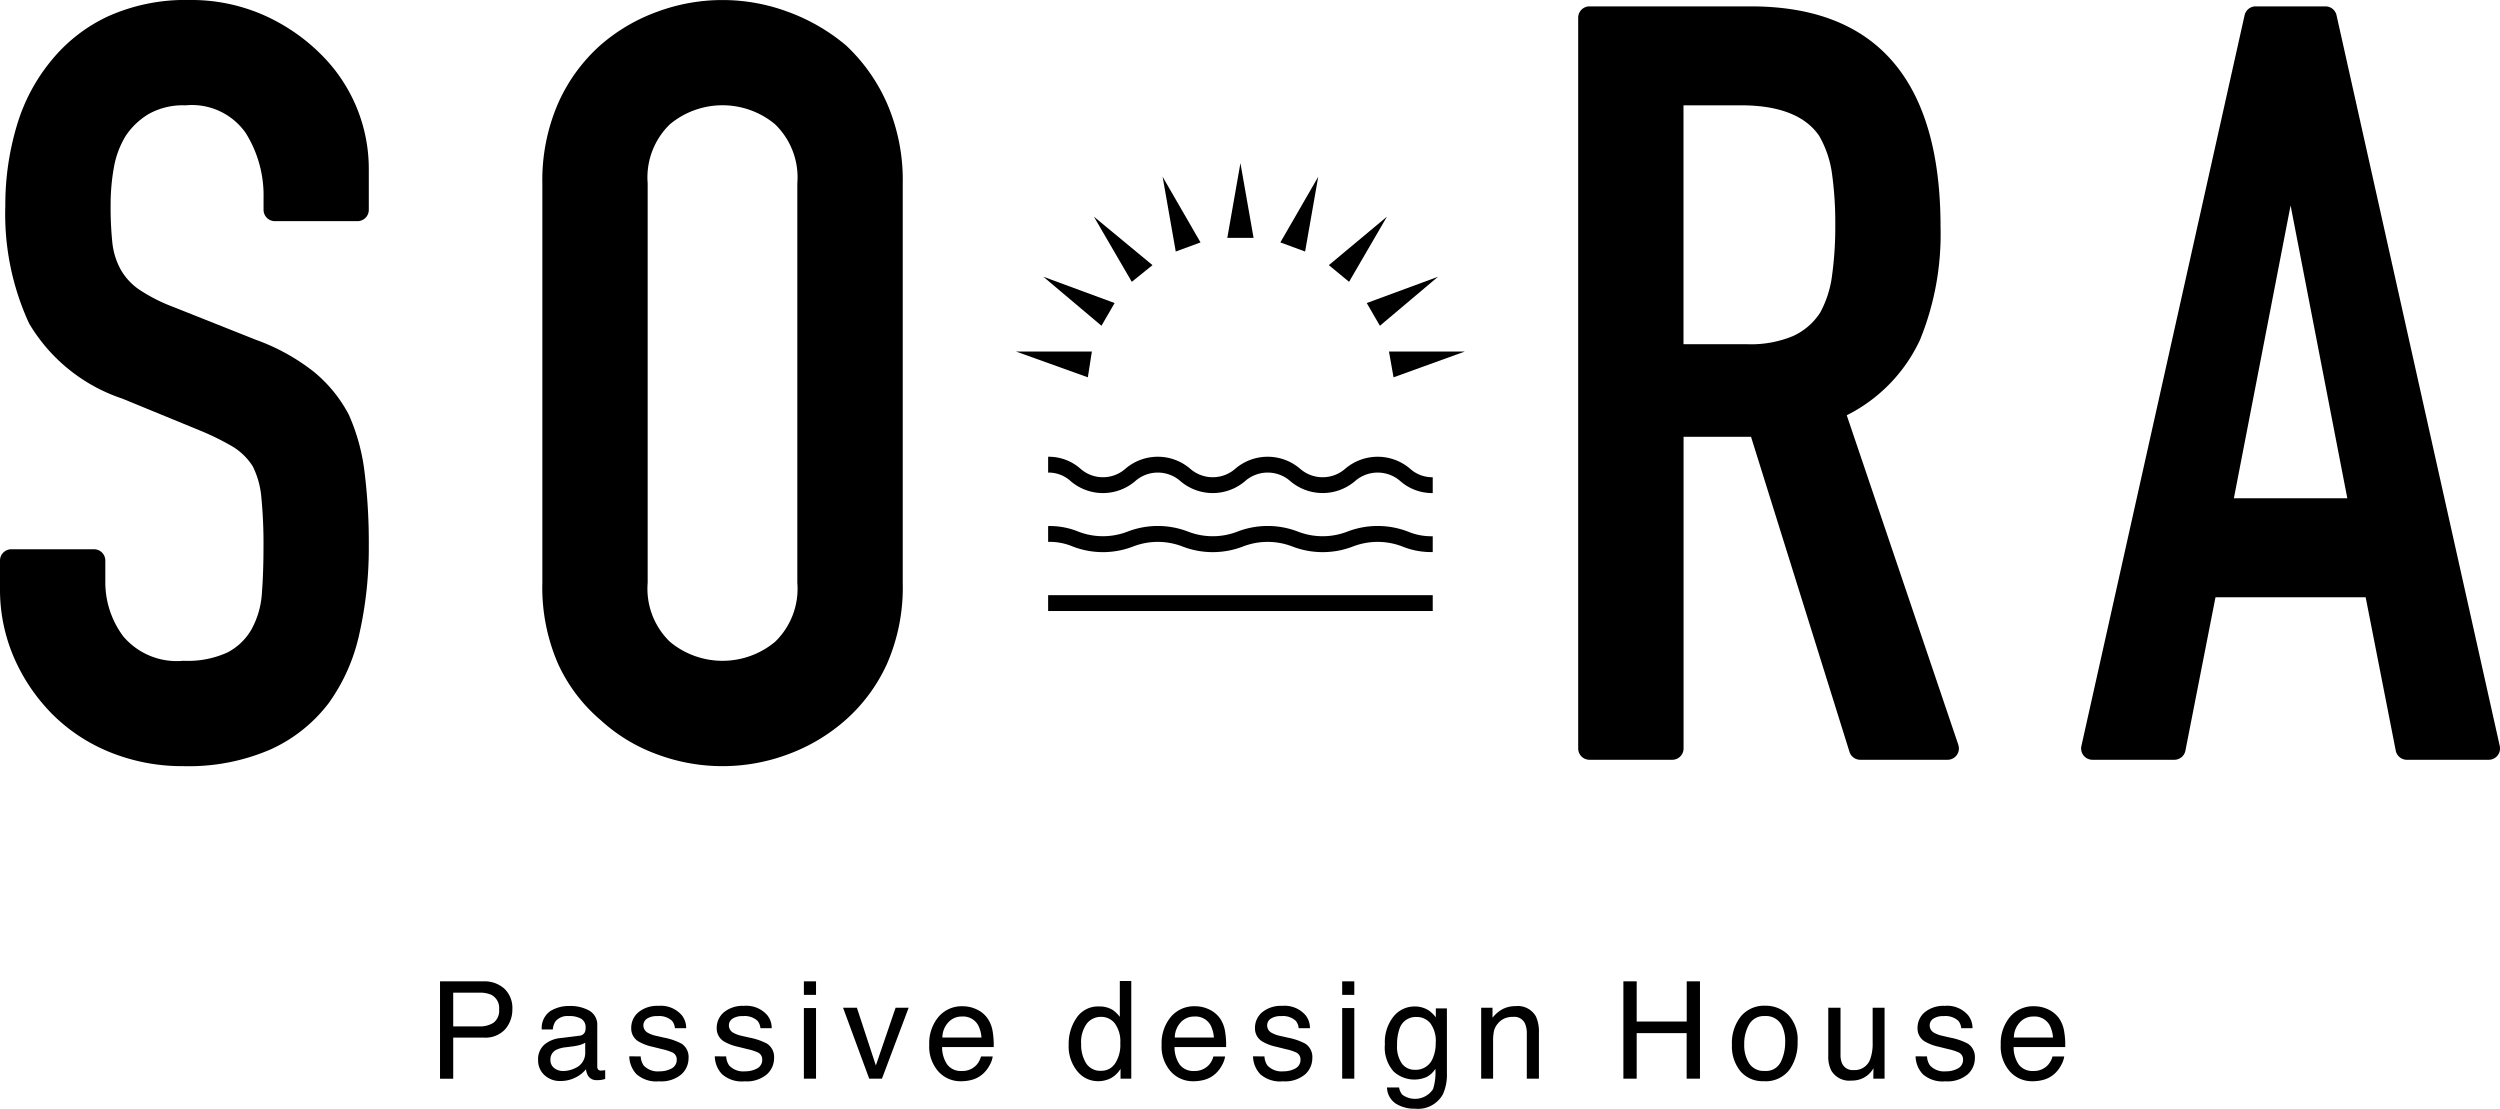 <svg xmlns="http://www.w3.org/2000/svg" width="135.296" height="60" viewBox="0 0 135.296 60">
  <defs>
    <style>
      .e5a6a2ce-0226-40cf-b927-af5b84b8a2d7 {
        fill-rule: evenodd;
      }
    </style>
  </defs>
  <g id="f67174f0-b19a-466b-83ae-83ffa67d2be3" data-name="レイヤー 2">
    <g id="f3cdd9a5-504d-4b85-a578-06c76e21cf50" data-name="レイヤー 1">
      <g>
        <g>
          <path d="M23.813,53.109H26.17a1.6,1.6,0,0,1,1.129.4,1.438,1.438,0,0,1,.429,1.113,1.625,1.625,0,0,1-.383,1.074,1.449,1.449,0,0,1-1.174.457H24.527v2.226h-.714Zm2.767.724a1.531,1.531,0,0,0-.644-.111H24.527v1.825h1.409a1.346,1.346,0,0,0,.775-.2.816.816,0,0,0,.3-.721A.8.8,0,0,0,26.58,53.833Z"/>
          <path d="M31.349,56.052a.353.353,0,0,0,.3-.186.566.566,0,0,0,.043-.248.527.527,0,0,0-.234-.481,1.259,1.259,0,0,0-.671-.149.85.85,0,0,0-.716.274.9.9,0,0,0-.153.45h-.6a1.117,1.117,0,0,1,.46-.991,1.891,1.891,0,0,1,1.026-.278,2.09,2.09,0,0,1,1.1.258.877.877,0,0,1,.419.8v2.212a.282.282,0,0,0,.041.162.2.2,0,0,0,.174.061.9.9,0,0,0,.1-.006c.035,0,.074-.009.114-.016v.477a1.907,1.907,0,0,1-.229.054,1.735,1.735,0,0,1-.215.01.531.531,0,0,1-.484-.236.9.9,0,0,1-.111-.355,1.656,1.656,0,0,1-.567.448,1.747,1.747,0,0,1-.814.19,1.216,1.216,0,0,1-.873-.324,1.074,1.074,0,0,1-.338-.811,1.046,1.046,0,0,1,.333-.827,1.59,1.59,0,0,1,.875-.362ZM29.99,57.8a.758.758,0,0,0,.484.16,1.475,1.475,0,0,0,.66-.157.887.887,0,0,0,.537-.856v-.519a1.065,1.065,0,0,1-.3.127,2.585,2.585,0,0,1-.365.072l-.389.05a1.5,1.5,0,0,0-.528.146.569.569,0,0,0-.3.536A.53.53,0,0,0,29.99,57.8Z"/>
          <path d="M34.674,57.171a.926.926,0,0,0,.165.495,1.043,1.043,0,0,0,.863.312,1.314,1.314,0,0,0,.644-.155.519.519,0,0,0,.278-.483.412.412,0,0,0-.222-.377,2.714,2.714,0,0,0-.561-.182l-.521-.13a2.571,2.571,0,0,1-.736-.272.812.812,0,0,1-.423-.724,1.1,1.1,0,0,1,.4-.882,1.6,1.6,0,0,1,1.07-.337,1.492,1.492,0,0,1,1.268.509,1.1,1.1,0,0,1,.236.7h-.609a.731.731,0,0,0-.158-.4,1.024,1.024,0,0,0-.789-.254.962.962,0,0,0-.567.14.433.433,0,0,0-.193.368.453.453,0,0,0,.254.4,1.527,1.527,0,0,0,.431.157l.435.1a3.392,3.392,0,0,1,.949.327.862.862,0,0,1,.376.778,1.181,1.181,0,0,1-.393.885,1.69,1.69,0,0,1-1.2.373,1.616,1.616,0,0,1-1.229-.39,1.45,1.45,0,0,1-.386-.962Z"/>
          <path d="M39.3,57.171a.926.926,0,0,0,.165.495,1.047,1.047,0,0,0,.864.312,1.319,1.319,0,0,0,.644-.155.52.52,0,0,0,.278-.483.413.413,0,0,0-.223-.377,2.714,2.714,0,0,0-.561-.182l-.521-.13a2.571,2.571,0,0,1-.736-.272.813.813,0,0,1-.422-.724,1.1,1.1,0,0,1,.4-.882,1.6,1.6,0,0,1,1.071-.337,1.494,1.494,0,0,1,1.268.509,1.1,1.1,0,0,1,.236.7h-.61a.724.724,0,0,0-.158-.4,1.021,1.021,0,0,0-.789-.254.964.964,0,0,0-.567.14.434.434,0,0,0-.192.368.452.452,0,0,0,.253.4,1.539,1.539,0,0,0,.431.157l.435.1a3.38,3.38,0,0,1,.949.327.863.863,0,0,1,.377.778,1.182,1.182,0,0,1-.394.885,1.69,1.69,0,0,1-1.2.373,1.613,1.613,0,0,1-1.228-.39,1.455,1.455,0,0,1-.387-.962Z"/>
          <path d="M43.505,53.109h.657v.732h-.657Zm0,1.445h.657v3.822h-.657Z"/>
          <path d="M46.373,54.536,47.4,57.662l1.069-3.126h.706l-1.445,3.84H47.04l-1.416-3.84Z"/>
          <path d="M52.884,54.641a1.457,1.457,0,0,1,.58.5,1.718,1.718,0,0,1,.257.678,4.462,4.462,0,0,1,.057.846H50.985a1.671,1.671,0,0,0,.274.941.917.917,0,0,0,.794.353,1.022,1.022,0,0,0,.8-.334,1.15,1.15,0,0,0,.237-.451h.634a1.334,1.334,0,0,1-.166.472,1.742,1.742,0,0,1-.316.425,1.491,1.491,0,0,1-.723.387,2.187,2.187,0,0,1-.523.057,1.6,1.6,0,0,1-1.207-.522,2.031,2.031,0,0,1-.5-1.46,2.22,2.22,0,0,1,.5-1.5,1.645,1.645,0,0,1,1.3-.577A1.756,1.756,0,0,1,52.884,54.641Zm.231,1.509a1.7,1.7,0,0,0-.181-.671.928.928,0,0,0-.878-.466.967.967,0,0,0-.74.321A1.217,1.217,0,0,0,51,56.15Z"/>
          <path d="M60.214,54.654a1.771,1.771,0,0,1,.389.377v-1.94h.62v5.285h-.581v-.534a1.392,1.392,0,0,1-.532.512,1.511,1.511,0,0,1-.7.158,1.424,1.424,0,0,1-1.107-.539,2.118,2.118,0,0,1-.468-1.436,2.474,2.474,0,0,1,.427-1.453,1.391,1.391,0,0,1,1.219-.616A1.364,1.364,0,0,1,60.214,54.654Zm-1.441,2.879a.909.909,0,0,0,.835.416.878.878,0,0,0,.732-.385,1.826,1.826,0,0,0,.288-1.106,1.648,1.648,0,0,0-.3-1.078.926.926,0,0,0-.731-.349.963.963,0,0,0-.787.373,1.712,1.712,0,0,0-.3,1.1A1.905,1.905,0,0,0,58.773,57.533Z"/>
          <path d="M65.462,54.641a1.467,1.467,0,0,1,.581.5,1.732,1.732,0,0,1,.256.678,4.462,4.462,0,0,1,.057.846H63.563a1.671,1.671,0,0,0,.274.941.917.917,0,0,0,.794.353,1.022,1.022,0,0,0,.8-.334,1.15,1.15,0,0,0,.237-.451H66.3a1.334,1.334,0,0,1-.166.472,1.742,1.742,0,0,1-.316.425,1.491,1.491,0,0,1-.723.387,2.187,2.187,0,0,1-.523.057,1.6,1.6,0,0,1-1.207-.522,2.031,2.031,0,0,1-.5-1.46,2.22,2.22,0,0,1,.5-1.5,1.645,1.645,0,0,1,1.3-.577A1.756,1.756,0,0,1,65.462,54.641Zm.231,1.509a1.7,1.7,0,0,0-.181-.671.928.928,0,0,0-.878-.466.967.967,0,0,0-.74.321,1.217,1.217,0,0,0-.316.816Z"/>
          <path d="M68.43,57.171a.934.934,0,0,0,.165.495,1.047,1.047,0,0,0,.864.312,1.317,1.317,0,0,0,.644-.155.519.519,0,0,0,.278-.483.411.411,0,0,0-.223-.377,2.7,2.7,0,0,0-.56-.182l-.521-.13a2.568,2.568,0,0,1-.737-.272.813.813,0,0,1-.422-.724,1.1,1.1,0,0,1,.4-.882,1.6,1.6,0,0,1,1.07-.337,1.493,1.493,0,0,1,1.268.509,1.1,1.1,0,0,1,.236.7h-.61a.716.716,0,0,0-.158-.4,1.02,1.02,0,0,0-.788-.254.965.965,0,0,0-.568.14.434.434,0,0,0-.192.368.453.453,0,0,0,.253.4,1.552,1.552,0,0,0,.431.157l.435.1a3.367,3.367,0,0,1,.949.327.863.863,0,0,1,.377.778,1.184,1.184,0,0,1-.393.885,1.692,1.692,0,0,1-1.2.373,1.614,1.614,0,0,1-1.229-.39,1.455,1.455,0,0,1-.387-.962Z"/>
          <path d="M72.637,53.109h.656v.732h-.656Zm0,1.445h.656v3.822h-.656Z"/>
          <path d="M77.332,54.69a1.789,1.789,0,0,1,.372.366v-.484h.6v3.492a2.577,2.577,0,0,1-.215,1.154A1.538,1.538,0,0,1,76.573,60a1.856,1.856,0,0,1-1.039-.277,1.086,1.086,0,0,1-.472-.87h.656a.733.733,0,0,0,.185.4,1.168,1.168,0,0,0,1.65-.309,2.94,2.94,0,0,0,.126-1.1,1.254,1.254,0,0,1-.465.437,1.657,1.657,0,0,1-1.8-.3,1.958,1.958,0,0,1-.466-1.465,2.225,2.225,0,0,1,.47-1.506,1.452,1.452,0,0,1,1.134-.541A1.387,1.387,0,0,1,77.332,54.69Zm.079.692a.936.936,0,0,0-.746-.344.921.921,0,0,0-.927.638,2.541,2.541,0,0,0-.131.893,1.6,1.6,0,0,0,.261.988.847.847,0,0,0,.7.338.986.986,0,0,0,.973-.627,2.028,2.028,0,0,0,.158-.828A1.608,1.608,0,0,0,77.411,55.382Z"/>
          <path d="M80.159,54.536h.613v.545a1.711,1.711,0,0,1,.577-.484,1.539,1.539,0,0,1,.678-.147,1.118,1.118,0,0,1,1.1.57,2.03,2.03,0,0,1,.157.893v2.463h-.656v-2.42a1.305,1.305,0,0,0-.1-.567.628.628,0,0,0-.623-.358,1.243,1.243,0,0,0-.377.047.963.963,0,0,0-.466.315.949.949,0,0,0-.209.393,2.646,2.646,0,0,0-.049.579v2.011h-.645Z"/>
          <path d="M87.855,53.109h.72v2.176h2.707V53.109H92v5.267h-.721V55.913H88.575v2.463h-.72Z"/>
          <path d="M96.774,54.919a1.94,1.94,0,0,1,.509,1.455,2.5,2.5,0,0,1-.45,1.532,1.614,1.614,0,0,1-1.391.606,1.569,1.569,0,0,1-1.25-.535,2.129,2.129,0,0,1-.462-1.438A2.3,2.3,0,0,1,94.217,55a1.635,1.635,0,0,1,1.31-.572A1.727,1.727,0,0,1,96.774,54.919Zm-.4,2.552a2.422,2.422,0,0,0,.237-1.08,1.938,1.938,0,0,0-.171-.872.955.955,0,0,0-.929-.531.914.914,0,0,0-.851.452,2.107,2.107,0,0,0-.265,1.087,1.837,1.837,0,0,0,.265,1.021.935.935,0,0,0,.844.408A.878.878,0,0,0,96.372,57.471Z"/>
          <path d="M99.606,54.536v2.549a1.112,1.112,0,0,0,.091.481.631.631,0,0,0,.625.344.884.884,0,0,0,.894-.6,2.458,2.458,0,0,0,.129-.886V54.536h.645v3.84h-.609l.007-.567a1.319,1.319,0,0,1-.306.37,1.334,1.334,0,0,1-.88.3,1.129,1.129,0,0,1-1.1-.549,1.652,1.652,0,0,1-.159-.785v-2.61Z"/>
          <path d="M104.287,57.171a.918.918,0,0,0,.165.495,1.043,1.043,0,0,0,.863.312,1.317,1.317,0,0,0,.644-.155.52.52,0,0,0,.278-.483.412.412,0,0,0-.222-.377,2.729,2.729,0,0,0-.562-.182l-.521-.13a2.6,2.6,0,0,1-.736-.272.813.813,0,0,1-.422-.724,1.1,1.1,0,0,1,.4-.882,1.6,1.6,0,0,1,1.07-.337,1.493,1.493,0,0,1,1.268.509,1.1,1.1,0,0,1,.236.7h-.609a.739.739,0,0,0-.158-.4,1.025,1.025,0,0,0-.79-.254.961.961,0,0,0-.566.14.433.433,0,0,0-.193.368.451.451,0,0,0,.254.4,1.531,1.531,0,0,0,.43.157l.435.1a3.4,3.4,0,0,1,.95.327.862.862,0,0,1,.376.778,1.178,1.178,0,0,1-.394.885,1.688,1.688,0,0,1-1.2.373,1.615,1.615,0,0,1-1.228-.39,1.455,1.455,0,0,1-.386-.962Z"/>
          <path d="M110.872,54.641a1.467,1.467,0,0,1,.581.5,1.716,1.716,0,0,1,.256.678,4.36,4.36,0,0,1,.058.846h-2.793a1.663,1.663,0,0,0,.274.941.915.915,0,0,0,.793.353,1.021,1.021,0,0,0,.8-.334,1.124,1.124,0,0,0,.237-.451h.635a1.359,1.359,0,0,1-.167.472,1.742,1.742,0,0,1-.316.425,1.491,1.491,0,0,1-.723.387,2.179,2.179,0,0,1-.522.057,1.6,1.6,0,0,1-1.208-.522,2.035,2.035,0,0,1-.5-1.46,2.22,2.22,0,0,1,.5-1.5,1.645,1.645,0,0,1,1.3-.577A1.756,1.756,0,0,1,110.872,54.641Zm.232,1.509a1.711,1.711,0,0,0-.182-.671.928.928,0,0,0-.878-.466.963.963,0,0,0-.739.321,1.213,1.213,0,0,0-.317.816Z"/>
        </g>
        <g>
          <path d="M14.871,11.968h4.476a.612.612,0,0,0,.612-.612V9.175a8.72,8.72,0,0,0-2.621-6.266A10.276,10.276,0,0,0,14.23.8,9.706,9.706,0,0,0,10.267,0a10.224,10.224,0,0,0-4.42.884A8.671,8.671,0,0,0,2.8,3.249,9.927,9.927,0,0,0,.915,6.784,14.914,14.914,0,0,0,.288,11.13,14.135,14.135,0,0,0,1.573,17.5a9.26,9.26,0,0,0,5.046,4.072l4.2,1.725a14.271,14.271,0,0,1,1.764.867,3.374,3.374,0,0,1,1.092,1.066,4.628,4.628,0,0,1,.47,1.7,25.557,25.557,0,0,1,.115,2.654c0,.916-.028,1.759-.086,2.507a4.644,4.644,0,0,1-.559,1.961,3.175,3.175,0,0,1-1.325,1.267,5.171,5.171,0,0,1-2.366.441,3.79,3.79,0,0,1-3.258-1.327A4.887,4.887,0,0,1,5.7,31.483V30.337a.611.611,0,0,0-.611-.612H.612A.612.612,0,0,0,0,30.337v1.491a9.277,9.277,0,0,0,.77,3.79,10.015,10.015,0,0,0,2.08,3.051,9.387,9.387,0,0,0,3.136,2.053,10.412,10.412,0,0,0,3.937.741,11.145,11.145,0,0,0,4.737-.912,8.213,8.213,0,0,0,3.13-2.5,10.058,10.058,0,0,0,1.655-3.737,21.139,21.139,0,0,0,.514-4.782,30.977,30.977,0,0,0-.23-3.985,10.766,10.766,0,0,0-.853-3.107A7.552,7.552,0,0,0,17,20.133a11.148,11.148,0,0,0-3.141-1.74L9.375,16.61a9.155,9.155,0,0,1-1.828-.928,3.279,3.279,0,0,1-1.03-1.121,3.873,3.873,0,0,1-.441-1.468,18.641,18.641,0,0,1-.089-2.021,11.284,11.284,0,0,1,.175-2,4.914,4.914,0,0,1,.646-1.727A3.92,3.92,0,0,1,8.039,6.174a3.776,3.776,0,0,1,2-.473A3.553,3.553,0,0,1,13.3,7.2a6.363,6.363,0,0,1,.963,3.523v.629A.612.612,0,0,0,14.871,11.968Z"/>
          <path d="M48,5.587a9.546,9.546,0,0,0-2.219-3.134A10.414,10.414,0,0,0,42.609.628a10.15,10.15,0,0,0-7.018,0,9.705,9.705,0,0,0-3.106,1.824,9.22,9.22,0,0,0-2.279,3.134,10.439,10.439,0,0,0-.855,4.336V31.541a10.343,10.343,0,0,0,.854,4.393,8.788,8.788,0,0,0,2.282,3.02,9.169,9.169,0,0,0,3.106,1.881,10.112,10.112,0,0,0,7.016,0,9.845,9.845,0,0,0,3.166-1.882A9.083,9.083,0,0,0,48,35.933a10.328,10.328,0,0,0,.855-4.392V9.922A10.415,10.415,0,0,0,48,5.587ZM43.15,9.922V31.541a3.991,3.991,0,0,1-1.207,3.195,4.449,4.449,0,0,1-5.684,0,3.992,3.992,0,0,1-1.208-3.195V9.922a4,4,0,0,1,1.207-3.2,4.452,4.452,0,0,1,5.684,0A4,4,0,0,1,43.15,9.922Z"/>
          <path d="M105.982,40.31,99.944,22.476l.061-.034a8.635,8.635,0,0,0,3.9-4.043,15.129,15.129,0,0,0,1.114-6.119c0-7.92-3.453-11.935-10.267-11.935H86.021a.611.611,0,0,0-.612.612V40.506a.612.612,0,0,0,.612.612H90.5a.612.612,0,0,0,.612-.612V23.64h3.651l5.328,17.048a.612.612,0,0,0,.584.43H105.4a.612.612,0,0,0,.58-.808ZM91.108,5.7h3.13c2.051,0,3.473.565,4.21,1.649a5.6,5.6,0,0,1,.7,2.072,19.262,19.262,0,0,1,.174,2.743,19.262,19.262,0,0,1-.174,2.743,5.689,5.689,0,0,1-.645,2.015,3.446,3.446,0,0,1-1.471,1.266,5.918,5.918,0,0,1-2.507.439H91.108Z"/>
          <path d="M126.449.823a.614.614,0,0,0-.6-.478h-3.775a.614.614,0,0,0-.6.478l-8.832,39.55a.612.612,0,0,0,.6.745h4.429a.611.611,0,0,0,.6-.494l1.628-8.3h8.127l1.628,8.3a.611.611,0,0,0,.6.494h4.429a.612.612,0,0,0,.6-.745Zm.584,26.142h-6.139l3.069-15.846Z"/>
          <g>
            <g>
              <polygon class="e5a6a2ce-0226-40cf-b927-af5b84b8a2d7" points="66.42 12.873 67.13 8.826 67.841 12.873 66.42 12.873"/>
              <polygon class="e5a6a2ce-0226-40cf-b927-af5b84b8a2d7" points="63.63 13.612 62.918 9.564 64.97 13.119 63.63 13.612"/>
              <polygon class="e5a6a2ce-0226-40cf-b927-af5b84b8a2d7" points="61.251 15.252 59.199 11.725 62.372 14.349 61.251 15.252"/>
              <polygon class="e5a6a2ce-0226-40cf-b927-af5b84b8a2d7" points="59.61 17.63 56.466 14.978 60.321 16.4 59.61 17.63"/>
              <polygon class="e5a6a2ce-0226-40cf-b927-af5b84b8a2d7" points="58.872 20.42 54.989 19.026 59.09 19.026 58.872 20.42"/>
              <polygon class="e5a6a2ce-0226-40cf-b927-af5b84b8a2d7" points="75.169 19.026 79.271 19.026 75.416 20.42 75.169 19.026"/>
              <polygon class="e5a6a2ce-0226-40cf-b927-af5b84b8a2d7" points="73.966 16.4 77.822 14.978 74.678 17.63 73.966 16.4"/>
              <polygon class="e5a6a2ce-0226-40cf-b927-af5b84b8a2d7" points="71.915 14.349 75.06 11.725 73.009 15.252 71.915 14.349"/>
              <polygon class="e5a6a2ce-0226-40cf-b927-af5b84b8a2d7" points="69.291 13.119 71.341 9.564 70.63 13.612 69.291 13.119"/>
            </g>
            <g>
              <path d="M77.537,26.684a2.607,2.607,0,0,1-1.746-.64,1.857,1.857,0,0,0-2.467,0,2.7,2.7,0,0,1-3.488,0,1.85,1.85,0,0,0-2.462,0,2.692,2.692,0,0,1-3.485,0,1.847,1.847,0,0,0-2.46,0,2.685,2.685,0,0,1-3.48,0,1.771,1.771,0,0,0-1.226-.469v-.857a2.594,2.594,0,0,1,1.74.64,1.838,1.838,0,0,0,2.453,0,2.692,2.692,0,0,1,3.485,0,1.85,1.85,0,0,0,2.462,0,2.691,2.691,0,0,1,3.484,0,1.854,1.854,0,0,0,2.466,0,2.7,2.7,0,0,1,3.489,0,1.79,1.79,0,0,0,1.235.47Z"/>
              <path d="M77.537,29.876a4.1,4.1,0,0,1-1.64-.3,3.714,3.714,0,0,0-2.679,0,4.551,4.551,0,0,1-3.276,0,3.7,3.7,0,0,0-2.674,0,4.54,4.54,0,0,1-3.272,0,3.7,3.7,0,0,0-2.674,0,4.527,4.527,0,0,1-3.267,0,3.215,3.215,0,0,0-1.332-.25v-.857a4.076,4.076,0,0,1,1.633.3,3.684,3.684,0,0,0,2.668,0,4.542,4.542,0,0,1,3.27,0,3.689,3.689,0,0,0,2.675,0,4.554,4.554,0,0,1,3.272,0,3.7,3.7,0,0,0,2.678,0,4.568,4.568,0,0,1,3.277,0,3.241,3.241,0,0,0,1.341.251Z"/>
              <rect x="56.723" y="32.21" width="20.814" height="0.857"/>
            </g>
          </g>
        </g>
      </g>
    </g>
  </g>
</svg>
